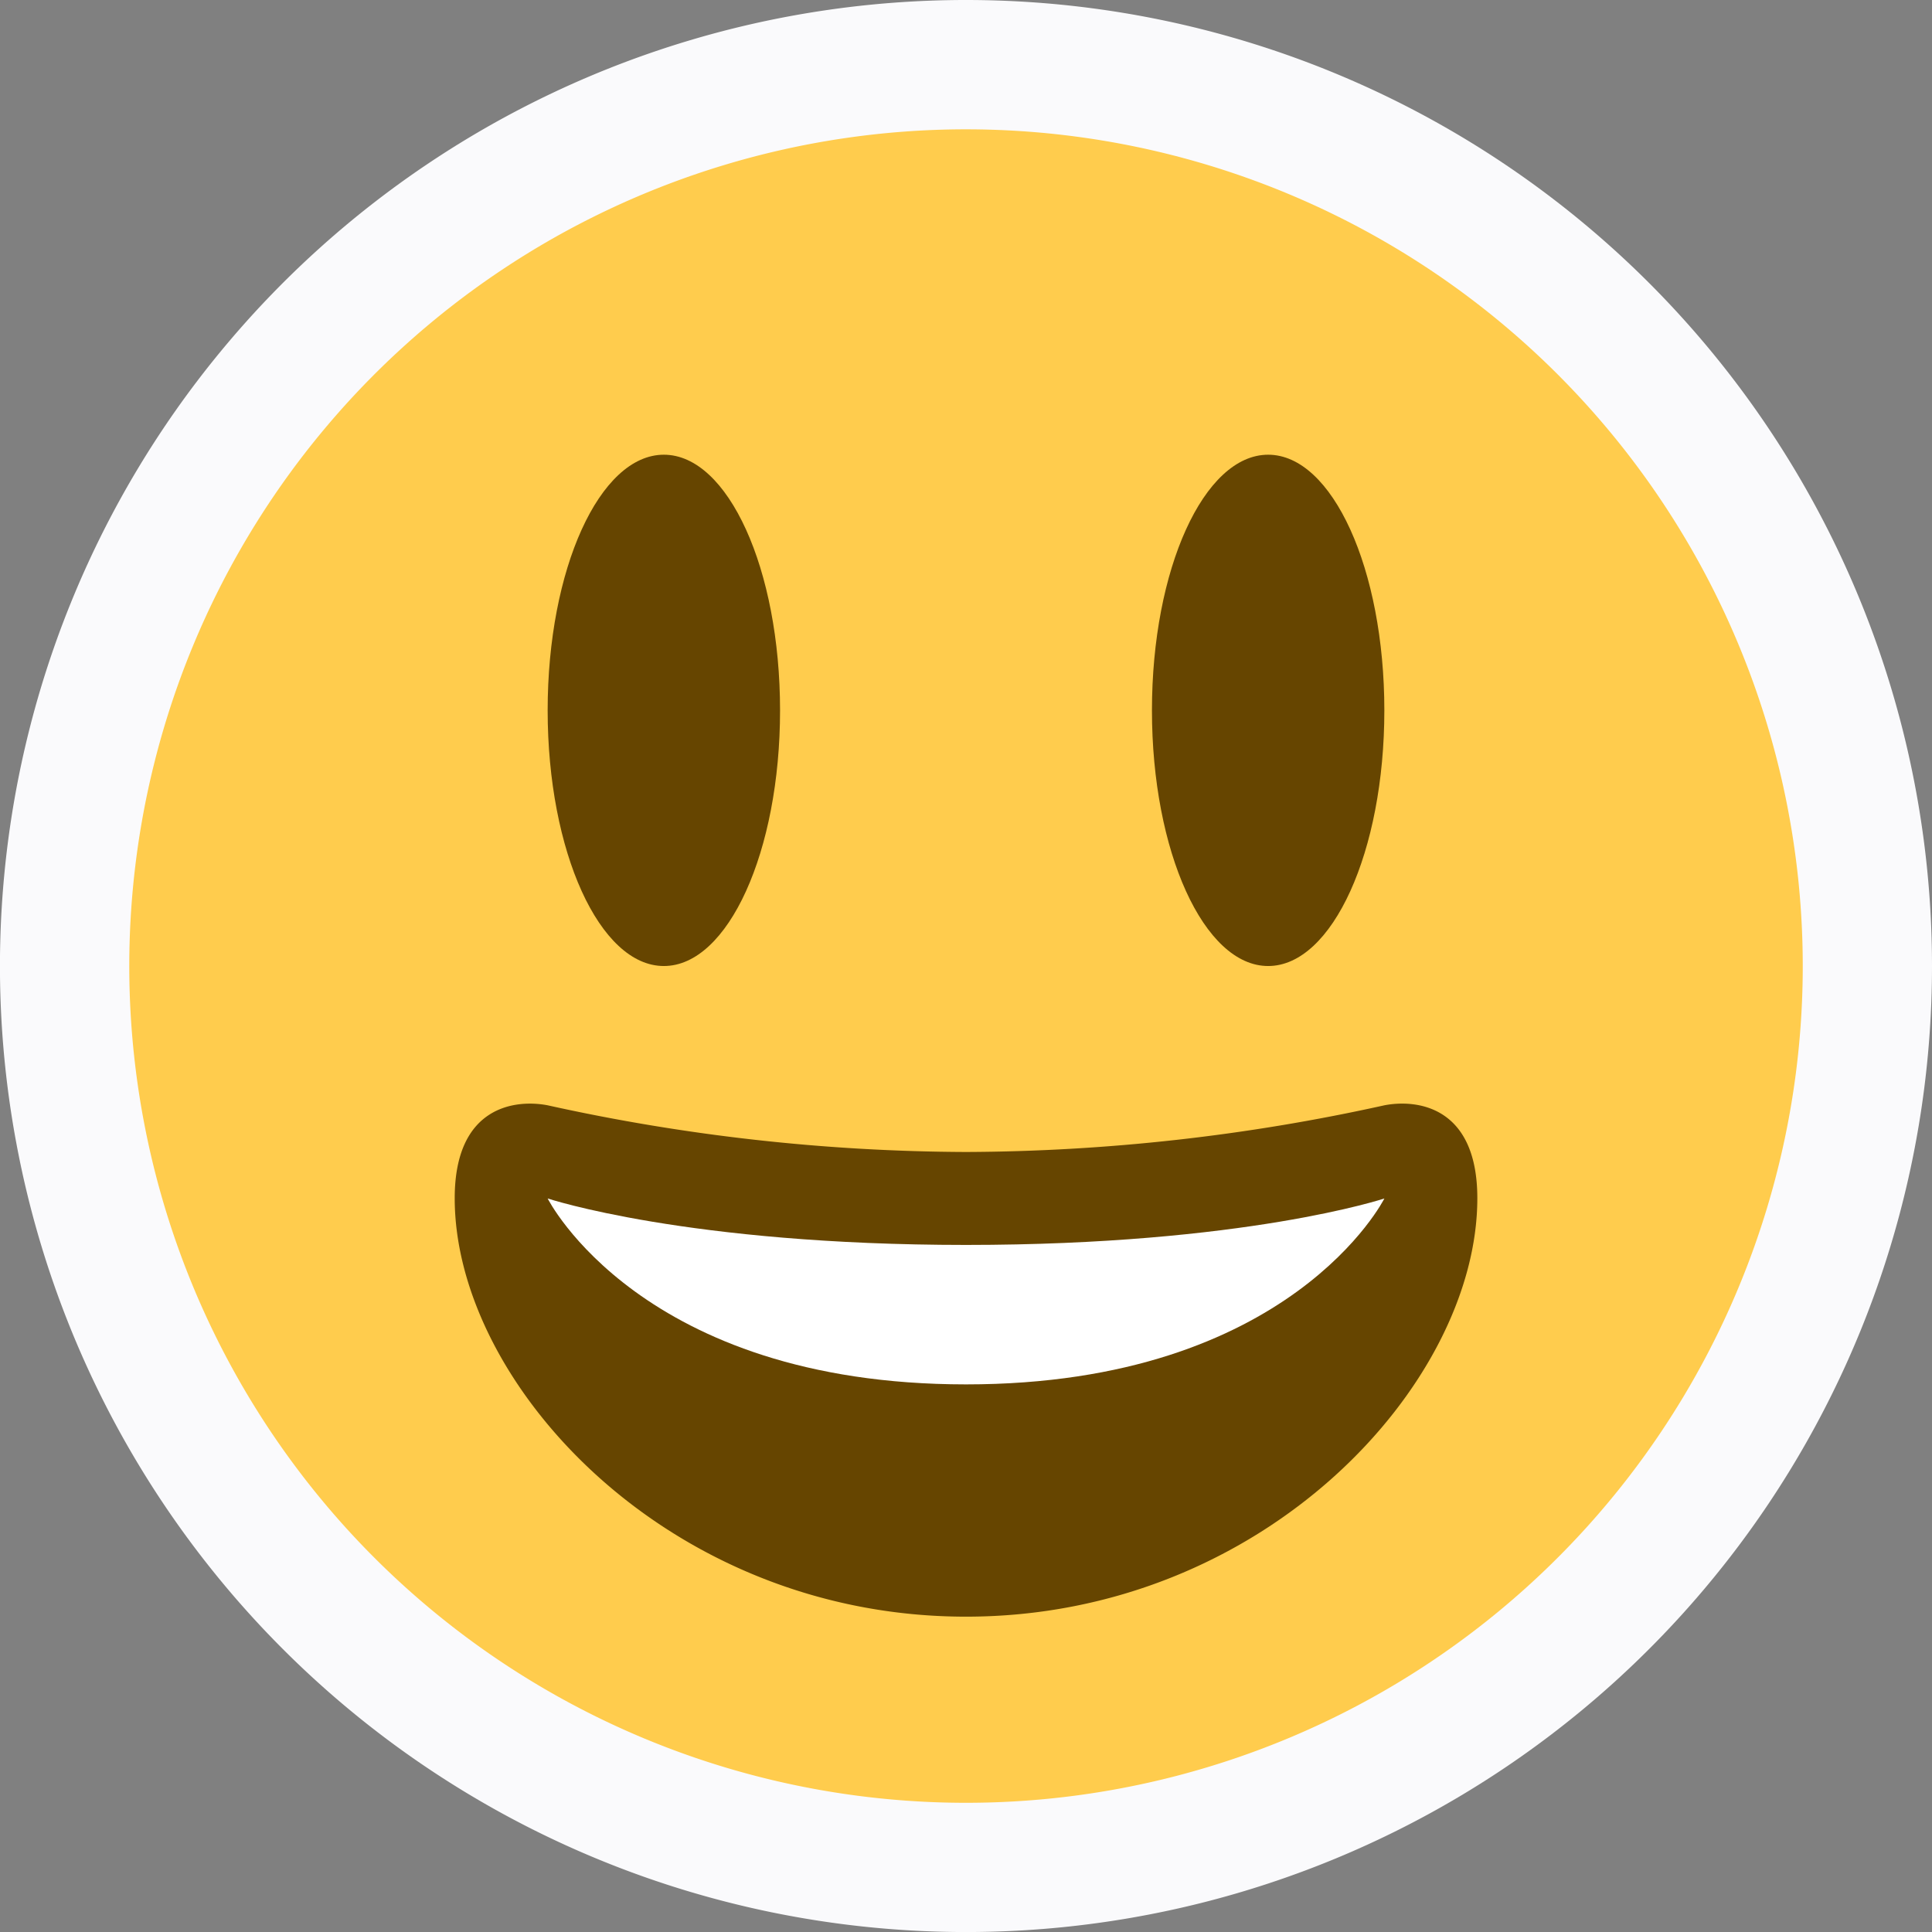 <svg xmlns="http://www.w3.org/2000/svg" width="46.355" height="46.355" viewBox="0 0 46.355 46.355">
    <rect x="0" y="0" width="46.355" height="46.355" fill="#808080" stroke="none"/>
    <g id="_8" data-name="8" transform="translate(3.104 3.104)">
        <path id="Контур_58069" data-name="Контур 58069" d="M460.355,23.177A23.178,23.178,0,1,1,437.178,0,23.178,23.178,0,0,1,460.355,23.177Z" transform="translate(-417.104 -3.104)" fill="#fafafc"/>
        <g id="Сгруппировать_69871" data-name="Сгруппировать 69871" transform="translate(-0.002 -0.001)">
            <path id="Контур_57730" data-name="Контур 57730" d="M408.151,20.076A20.076,20.076,0,1,1,388.076,0,20.076,20.076,0,0,1,408.151,20.076Z" transform="translate(-367.999)" fill="#ffcc4d"/>
            <path id="Контур_57731" data-name="Контур 57731" d="M379.788,19.268c1.54,0,2.788-2.746,2.788-6.134S381.329,7,379.788,7,377,9.746,377,13.134,378.248,19.268,379.788,19.268Z" transform="translate(-366.962 0.807)" fill="#664500"/>
            <path id="Контур_57732" data-name="Контур 57732" d="M392.788,19.268c1.54,0,2.788-2.746,2.788-6.134S394.329,7,392.788,7,390,9.746,390,13.134,391.248,19.268,392.788,19.268Z" transform="translate(-365.463 0.807)" fill="#664500"/>
            <path id="Контур_57733" data-name="Контур 57733" d="M387.268,22.12A47.2,47.2,0,0,1,377.231,21c-.757-.146-2.231,0-2.231,2.231,0,4.461,5.125,10.038,12.268,10.038s12.268-5.577,12.268-10.038c0-2.231-1.473-2.378-2.231-2.231A47.2,47.2,0,0,1,387.268,22.12Z" transform="translate(-367.192 2.417)" fill="#664500"/>
            <path id="Контур_57734" data-name="Контур 57734" d="M377,23s3.346,1.115,10.038,1.115S397.076,23,397.076,23s-2.231,4.461-10.038,4.461S377,23,377,23Z" transform="translate(-366.962 2.652)" fill="#fff"/>
        </g>
    </g>
</svg>
